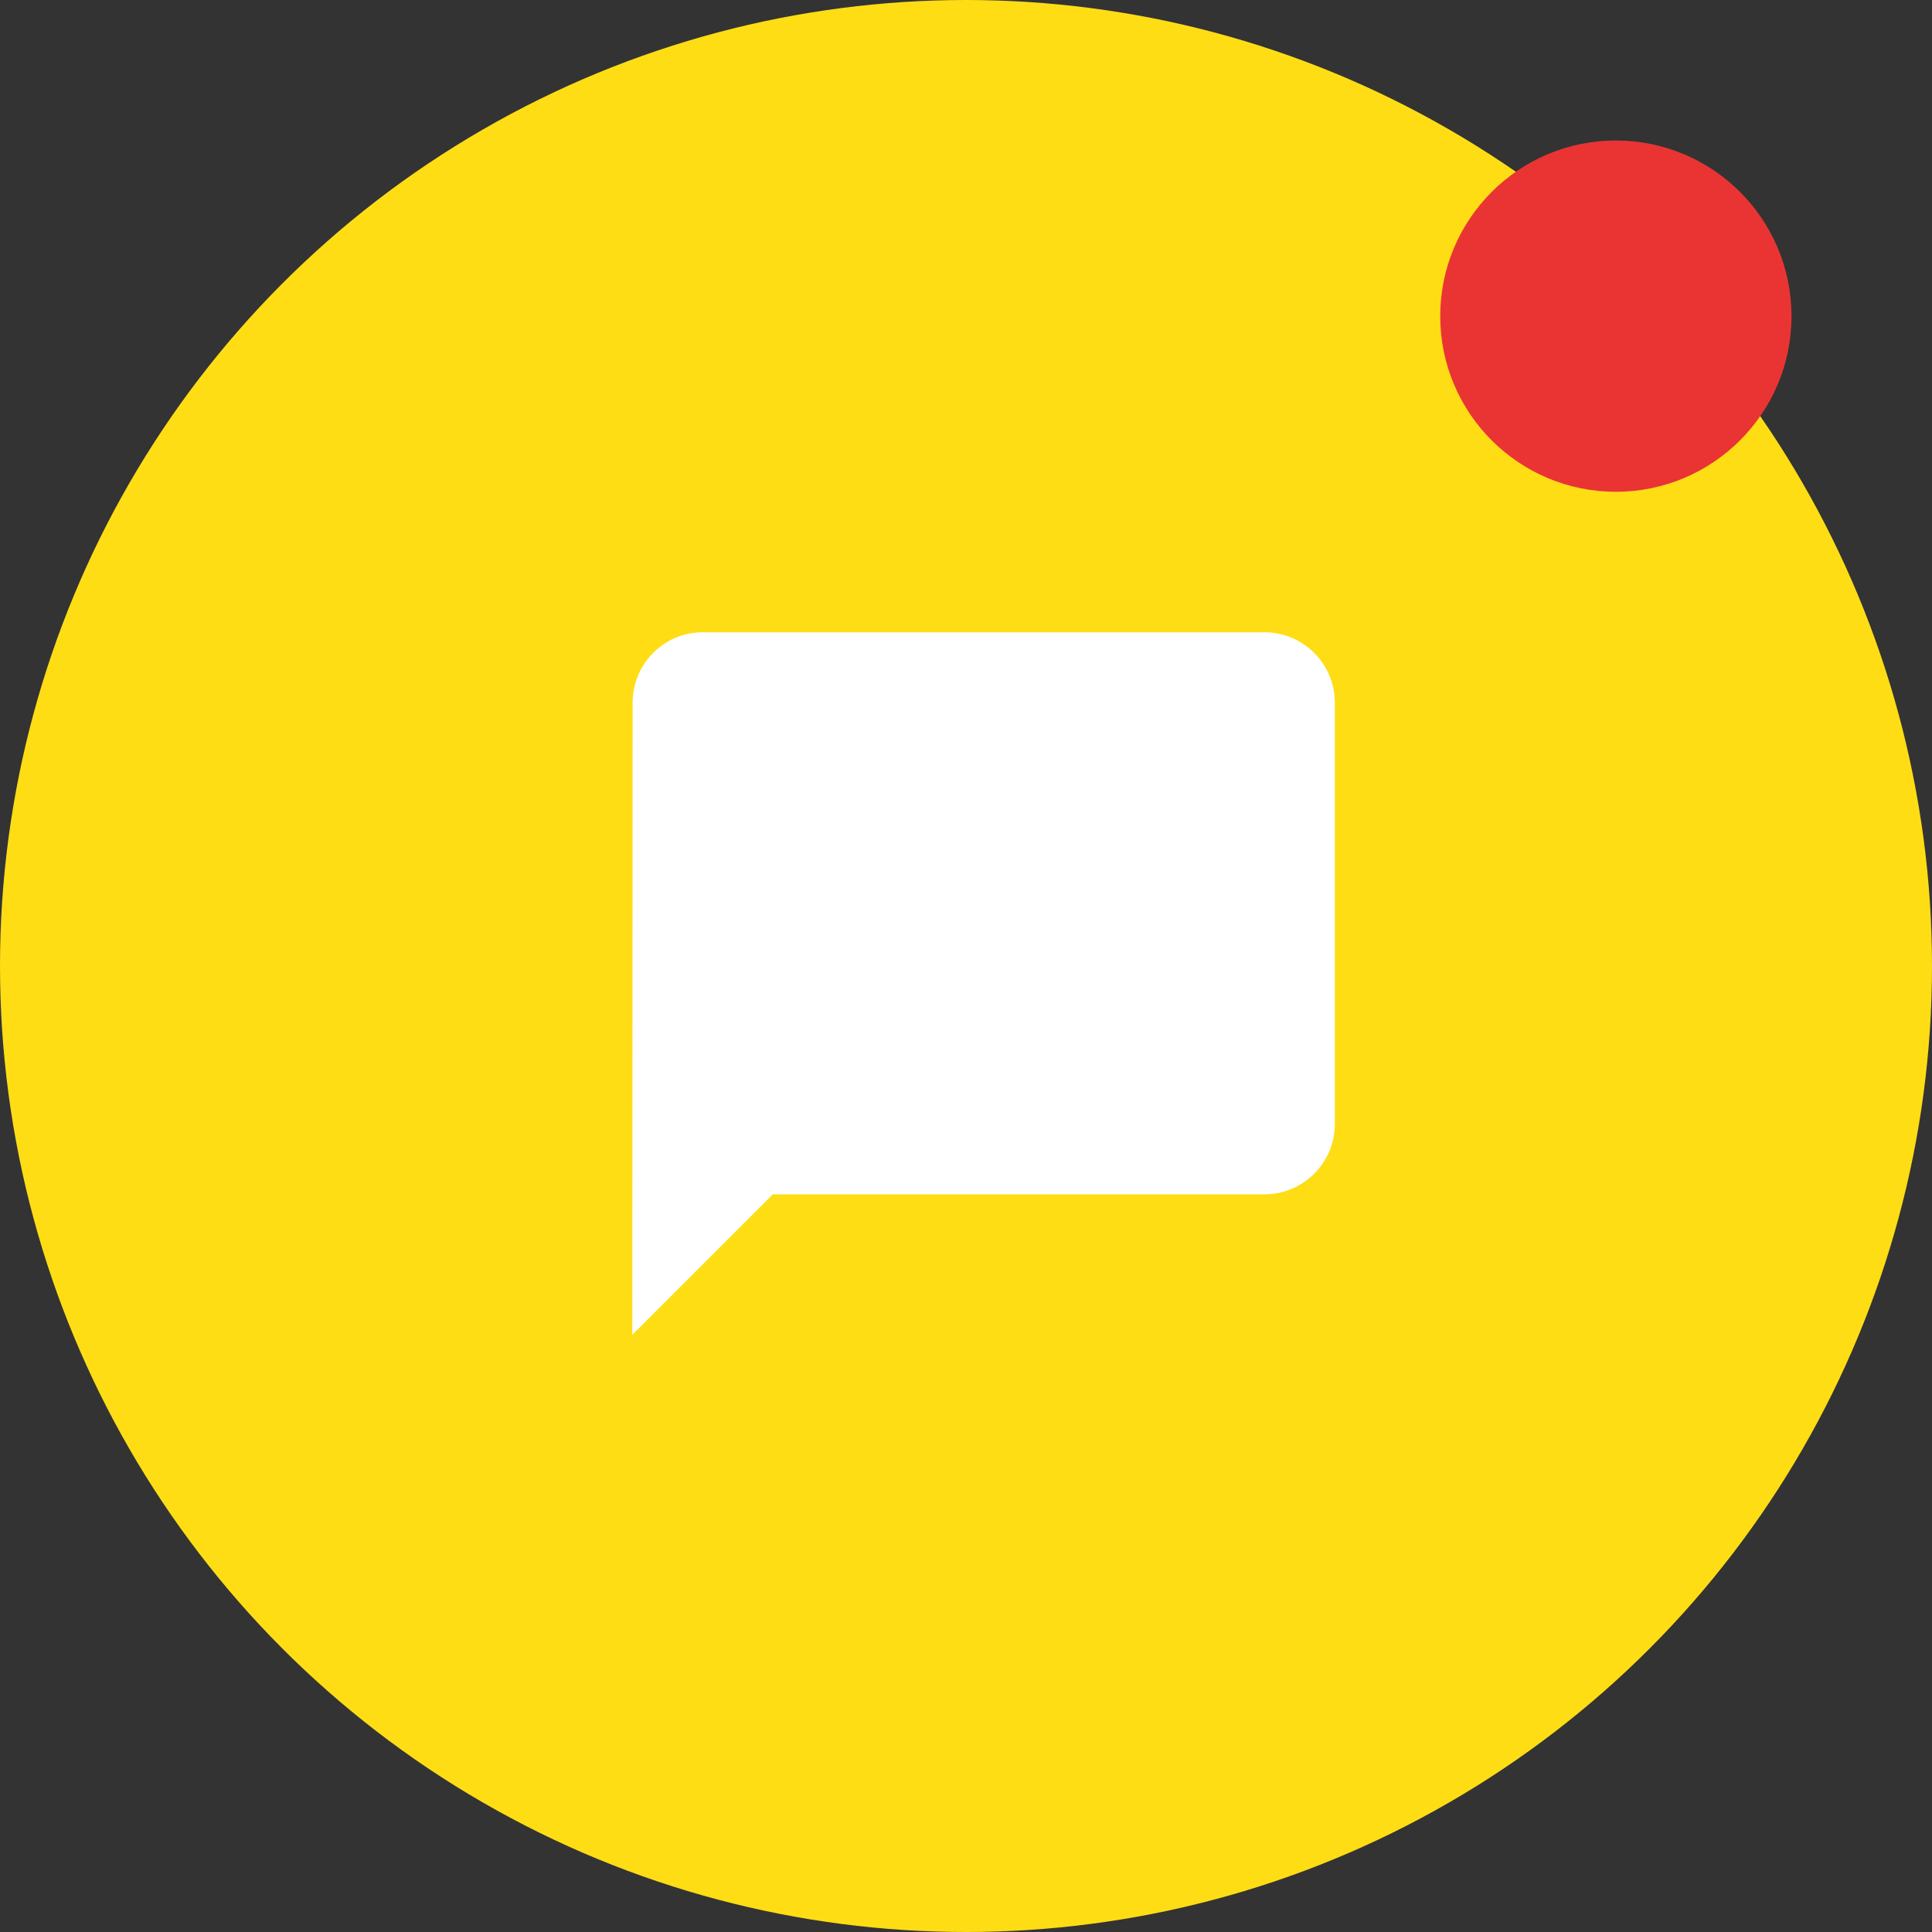 <svg width="55" height="55" viewBox="0 0 55 55" fill="none" xmlns="http://www.w3.org/2000/svg">
<rect x="0" y="0" width="55" height="55" fill="#333333" stroke="none"/>
<circle cx="27.5" cy="27.5" r="27.5" fill="#FEDD15"/>
<circle cx="46" cy="9" r="5" fill="#EA3434"/>
<path d="M36 18H20C18.9 18 18.01 18.9 18.01 20L18 38L22 34H36C37.1 34 38 33.1 38 32V20C38 18.9 37.1 18 36 18Z" fill="white"/>
</svg>
